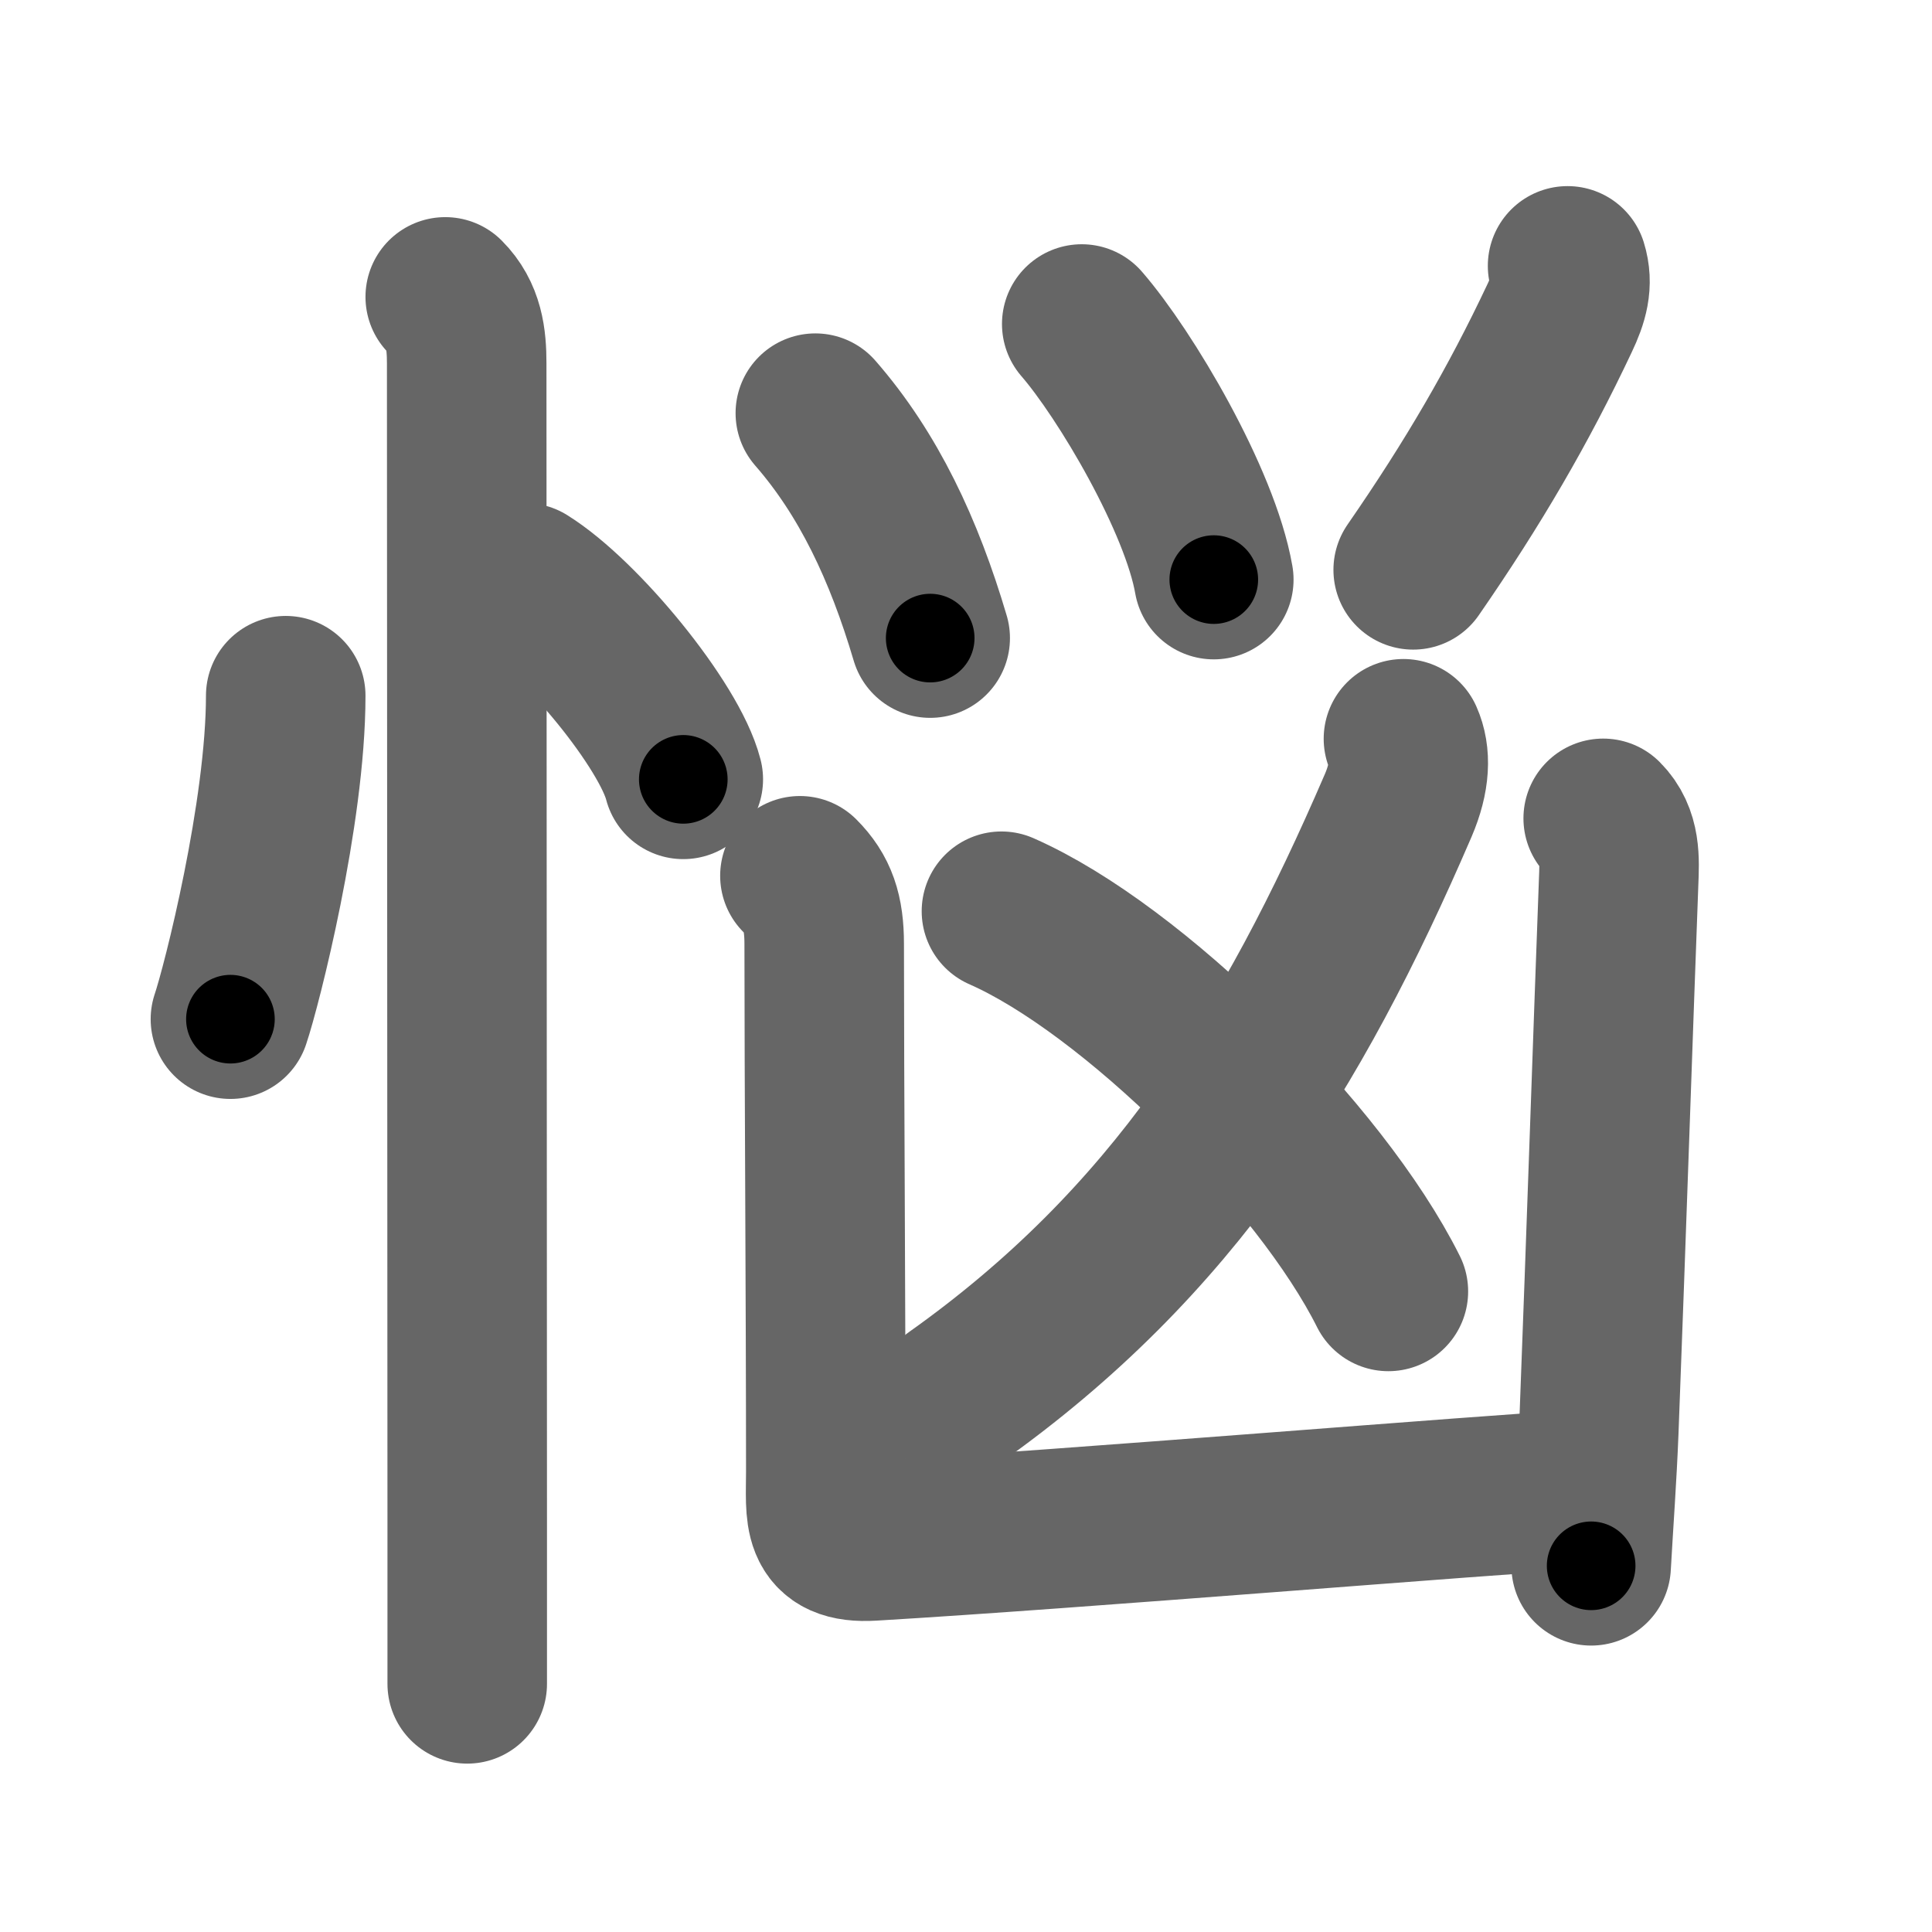 <svg xmlns="http://www.w3.org/2000/svg" width="109" height="109" viewBox="0 0 109 109" id="60a9"><g fill="none" stroke="#666" stroke-width="9" stroke-linecap="round" stroke-linejoin="round"><g><g><path d="M16.12,39.25c0,6.61-2.48,16.36-3.12,18.25" /><path d="M29.62,32.88c3.15,1.96,8.15,8.05,8.93,11.09" /><path d="M25.12,16.75c1.06,1.06,1.21,2.38,1.21,3.75c0,6.67,0.02,43.84,0.03,65.5c0,3.5,0,6.57,0,9" /></g><g p4:phon="つ+凶" xmlns:p4="http://kanjivg.tagaini.net"><g><path d="M46,23.31C49,26.75,51,31,52.48,36" /><path d="M61.03,18.28c2.47,2.85,6.67,9.95,7.45,14.42" /><path d="M88.44,15c0.31,1,0.06,1.88-0.45,2.95c-2.31,4.9-4.87,9.3-8.26,14.2" /></g><g><g><g><path d="M79.18,41.68c0.41,0.92,0.39,2.16-0.29,3.75c-6.01,13.95-12.76,24.7-25,33.39" /></g><path d="M56.5,51.41c7.37,3.24,17.98,13.75,21.83,21.45" /></g><g><path d="M45.13,49.41c1.01,1.01,1.37,2.08,1.37,3.84c0,7.79,0.09,20.25,0.09,29.75c0,2.43-0.32,4.12,2.61,3.94c11.65-0.69,34.07-2.57,40.72-2.95" /><path d="M90.45,46.17c1,1,0.92,2.33,0.87,3.59c-0.3,7.99-0.7,19.99-1.12,30.98c-0.1,2.56-0.29,5.11-0.43,7.6" /></g></g></g></g></g><g fill="none" stroke="#000" stroke-width="5" stroke-linecap="round" stroke-linejoin="round"><path d="M16.12,39.25c0,6.61-2.48,16.36-3.12,18.25" stroke-dasharray="18.567" stroke-dashoffset="18.567"><animate attributeName="stroke-dashoffset" values="18.567;18.567;0" dur="0.186s" fill="freeze" begin="0s;60a9.click" /></path><path d="M29.62,32.88c3.15,1.96,8.15,8.05,8.93,11.09" stroke-dasharray="14.435" stroke-dashoffset="14.435"><animate attributeName="stroke-dashoffset" values="14.435" fill="freeze" begin="60a9.click" /><animate attributeName="stroke-dashoffset" values="14.435;14.435;0" keyTimes="0;0.564;1" dur="0.33s" fill="freeze" begin="0s;60a9.click" /></path><path d="M25.12,16.75c1.06,1.06,1.21,2.38,1.21,3.75c0,6.67,0.02,43.84,0.03,65.5c0,3.5,0,6.57,0,9" stroke-dasharray="78.558" stroke-dashoffset="78.558"><animate attributeName="stroke-dashoffset" values="78.558" fill="freeze" begin="60a9.click" /><animate attributeName="stroke-dashoffset" values="78.558;78.558;0" keyTimes="0;0.358;1" dur="0.921s" fill="freeze" begin="0s;60a9.click" /></path><path d="M46,23.31C49,26.75,51,31,52.48,36" stroke-dasharray="14.362" stroke-dashoffset="14.362"><animate attributeName="stroke-dashoffset" values="14.362" fill="freeze" begin="60a9.click" /><animate attributeName="stroke-dashoffset" values="14.362;14.362;0" keyTimes="0;0.865;1" dur="1.065s" fill="freeze" begin="0s;60a9.click" /></path><path d="M61.03,18.28c2.47,2.85,6.67,9.95,7.45,14.42" stroke-dasharray="16.364" stroke-dashoffset="16.364"><animate attributeName="stroke-dashoffset" values="16.364" fill="freeze" begin="60a9.click" /><animate attributeName="stroke-dashoffset" values="16.364;16.364;0" keyTimes="0;0.867;1" dur="1.229s" fill="freeze" begin="0s;60a9.click" /></path><path d="M88.44,15c0.31,1,0.06,1.88-0.45,2.95c-2.31,4.9-4.87,9.3-8.26,14.2" stroke-dasharray="19.512" stroke-dashoffset="19.512"><animate attributeName="stroke-dashoffset" values="19.512" fill="freeze" begin="60a9.click" /><animate attributeName="stroke-dashoffset" values="19.512;19.512;0" keyTimes="0;0.863;1" dur="1.424s" fill="freeze" begin="0s;60a9.click" /></path><path d="M79.18,41.68c0.41,0.92,0.39,2.16-0.29,3.75c-6.01,13.95-12.76,24.7-25,33.39" stroke-dasharray="46.167" stroke-dashoffset="46.167"><animate attributeName="stroke-dashoffset" values="46.167" fill="freeze" begin="60a9.click" /><animate attributeName="stroke-dashoffset" values="46.167;46.167;0" keyTimes="0;0.755;1" dur="1.886s" fill="freeze" begin="0s;60a9.click" /></path><path d="M56.5,51.41c7.37,3.24,17.98,13.75,21.83,21.45" stroke-dasharray="31.035" stroke-dashoffset="31.035"><animate attributeName="stroke-dashoffset" values="31.035" fill="freeze" begin="60a9.click" /><animate attributeName="stroke-dashoffset" values="31.035;31.035;0" keyTimes="0;0.859;1" dur="2.196s" fill="freeze" begin="0s;60a9.click" /></path><path d="M45.13,49.41c1.01,1.01,1.37,2.08,1.37,3.84c0,7.79,0.09,20.25,0.09,29.75c0,2.43-0.32,4.12,2.61,3.94c11.65-0.69,34.07-2.57,40.72-2.95" stroke-dasharray="80.554" stroke-dashoffset="80.554"><animate attributeName="stroke-dashoffset" values="80.554" fill="freeze" begin="60a9.click" /><animate attributeName="stroke-dashoffset" values="80.554;80.554;0" keyTimes="0;0.784;1" dur="2.802s" fill="freeze" begin="0s;60a9.click" /></path><path d="M90.45,46.17c1,1,0.92,2.33,0.87,3.59c-0.3,7.99-0.7,19.99-1.12,30.98c-0.1,2.56-0.29,5.11-0.43,7.6" stroke-dasharray="42.432" stroke-dashoffset="42.432"><animate attributeName="stroke-dashoffset" values="42.432" fill="freeze" begin="60a9.click" /><animate attributeName="stroke-dashoffset" values="42.432;42.432;0" keyTimes="0;0.869;1" dur="3.226s" fill="freeze" begin="0s;60a9.click" /></path></g></svg>